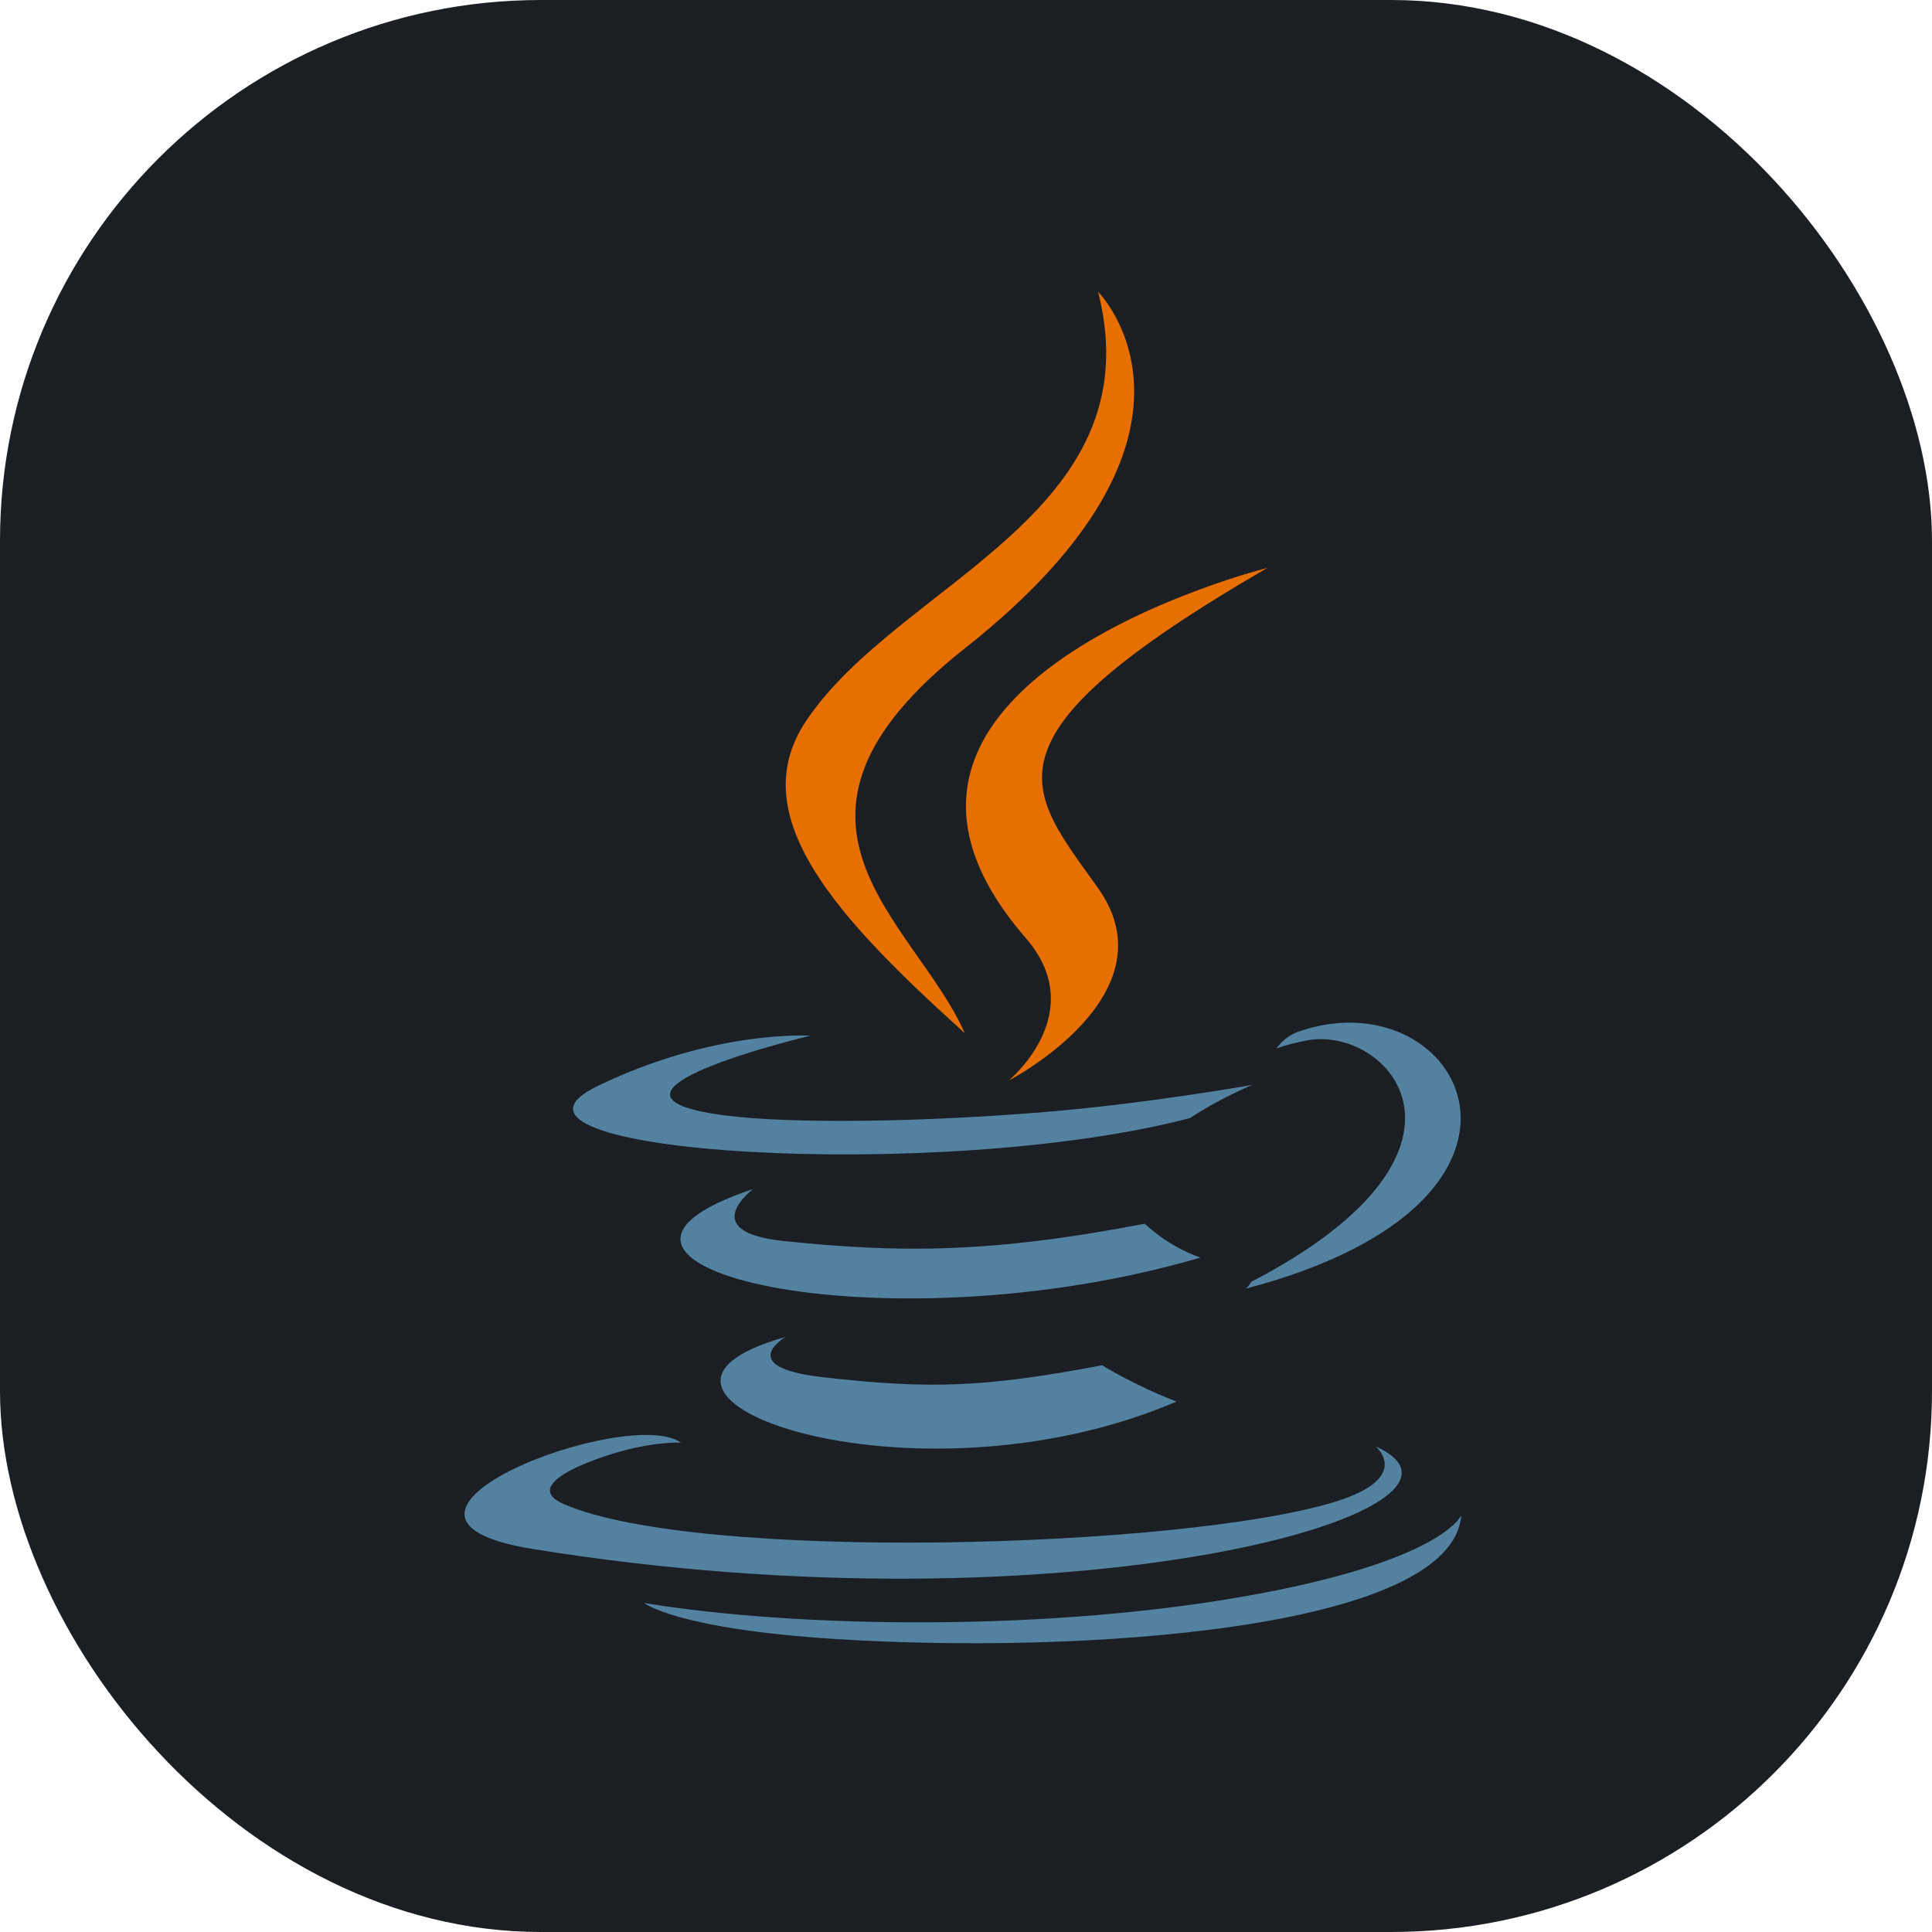 <svg width="500" height="500" viewBox="0 0 500 500" fill="none" xmlns="http://www.w3.org/2000/svg">
<g filter="url(#filter0_i_275_624)">
<rect width="500" height="500" rx="140" fill="#1B1F23"/>
</g>
<path d="M203.297 346.005C203.297 346.005 189.932 353.777 212.809 356.406C240.523 359.568 254.687 359.115 285.229 353.334C285.229 353.334 293.259 358.369 304.472 362.73C236.007 392.073 149.52 361.03 203.297 346.005ZM194.931 307.713C194.931 307.713 179.94 318.809 202.834 321.177C232.44 324.231 255.819 324.481 296.276 316.691C296.276 316.691 301.872 322.364 310.671 325.466C227.891 349.672 135.689 327.375 194.931 307.713Z" fill="#5382A1"/>
<path d="M265.461 242.758C282.331 262.181 261.028 279.659 261.028 279.659C261.028 279.659 303.864 257.546 284.191 229.854C265.818 204.032 251.727 191.2 328.006 146.962C328.006 146.962 208.274 176.866 265.461 242.758Z" fill="#E76F00"/>
<path d="M356.012 374.327C356.012 374.327 365.903 382.476 345.119 388.78C305.6 400.753 180.635 404.368 145.92 389.257C133.441 383.83 156.843 376.296 164.204 374.714C171.881 373.049 176.269 373.36 176.269 373.36C162.39 363.583 86.566 392.556 137.754 400.853C277.349 423.491 392.221 390.66 356.012 374.327ZM209.723 268.039C209.723 268.039 146.159 283.137 187.214 288.619C204.548 290.94 239.105 290.415 271.293 287.717C297.6 285.5 324.014 280.781 324.014 280.781C324.014 280.781 314.738 284.753 308.028 289.336C243.478 306.312 118.78 298.415 154.679 281.049C185.039 266.374 209.723 268.039 209.723 268.039ZM323.752 331.776C389.371 297.679 359.031 264.912 337.855 269.327C332.664 270.406 330.35 271.342 330.35 271.342C330.35 271.342 332.277 268.324 335.957 267.018C377.85 252.289 410.069 310.457 322.433 333.495C322.433 333.496 323.449 332.588 323.752 331.776Z" fill="#5382A1"/>
<path d="M284.191 75.528C284.191 75.528 320.532 111.881 249.724 167.78C192.945 212.621 236.777 238.188 249.701 267.4C216.558 237.497 192.234 211.172 208.553 186.673C232.502 150.707 298.853 133.271 284.191 75.528Z" fill="#E76F00"/>
<path d="M216.172 424.172C279.156 428.204 375.876 421.935 378.167 392.132C378.167 392.132 373.764 403.431 326.113 412.403C272.355 422.519 206.051 421.338 166.726 414.855C166.727 414.855 174.775 421.518 216.172 424.172Z" fill="#5382A1"/>
<defs>
<filter id="filter0_i_275_624" x="0" y="0" width="500" height="500" filterUnits="userSpaceOnUse" color-interpolation-filters="sRGB">
<feFlood flood-opacity="0" result="BackgroundImageFix"/>
<feBlend mode="normal" in="SourceGraphic" in2="BackgroundImageFix" result="shape"/>
<feColorMatrix in="SourceAlpha" type="matrix" values="0 0 0 0 0 0 0 0 0 0 0 0 0 0 0 0 0 0 127 0" result="hardAlpha"/>
<feMorphology radius="20" operator="erode" in="SourceAlpha" result="effect1_innerShadow_275_624"/>
<feOffset/>
<feGaussianBlur stdDeviation="25"/>
<feComposite in2="hardAlpha" operator="arithmetic" k2="-1" k3="1"/>
<feColorMatrix type="matrix" values="0 0 0 0 0.325 0 0 0 0 0.51 0 0 0 0 0.631 0 0 0 1 0"/>
<feBlend mode="normal" in2="shape" result="effect1_innerShadow_275_624"/>
</filter>
</defs>
</svg>

